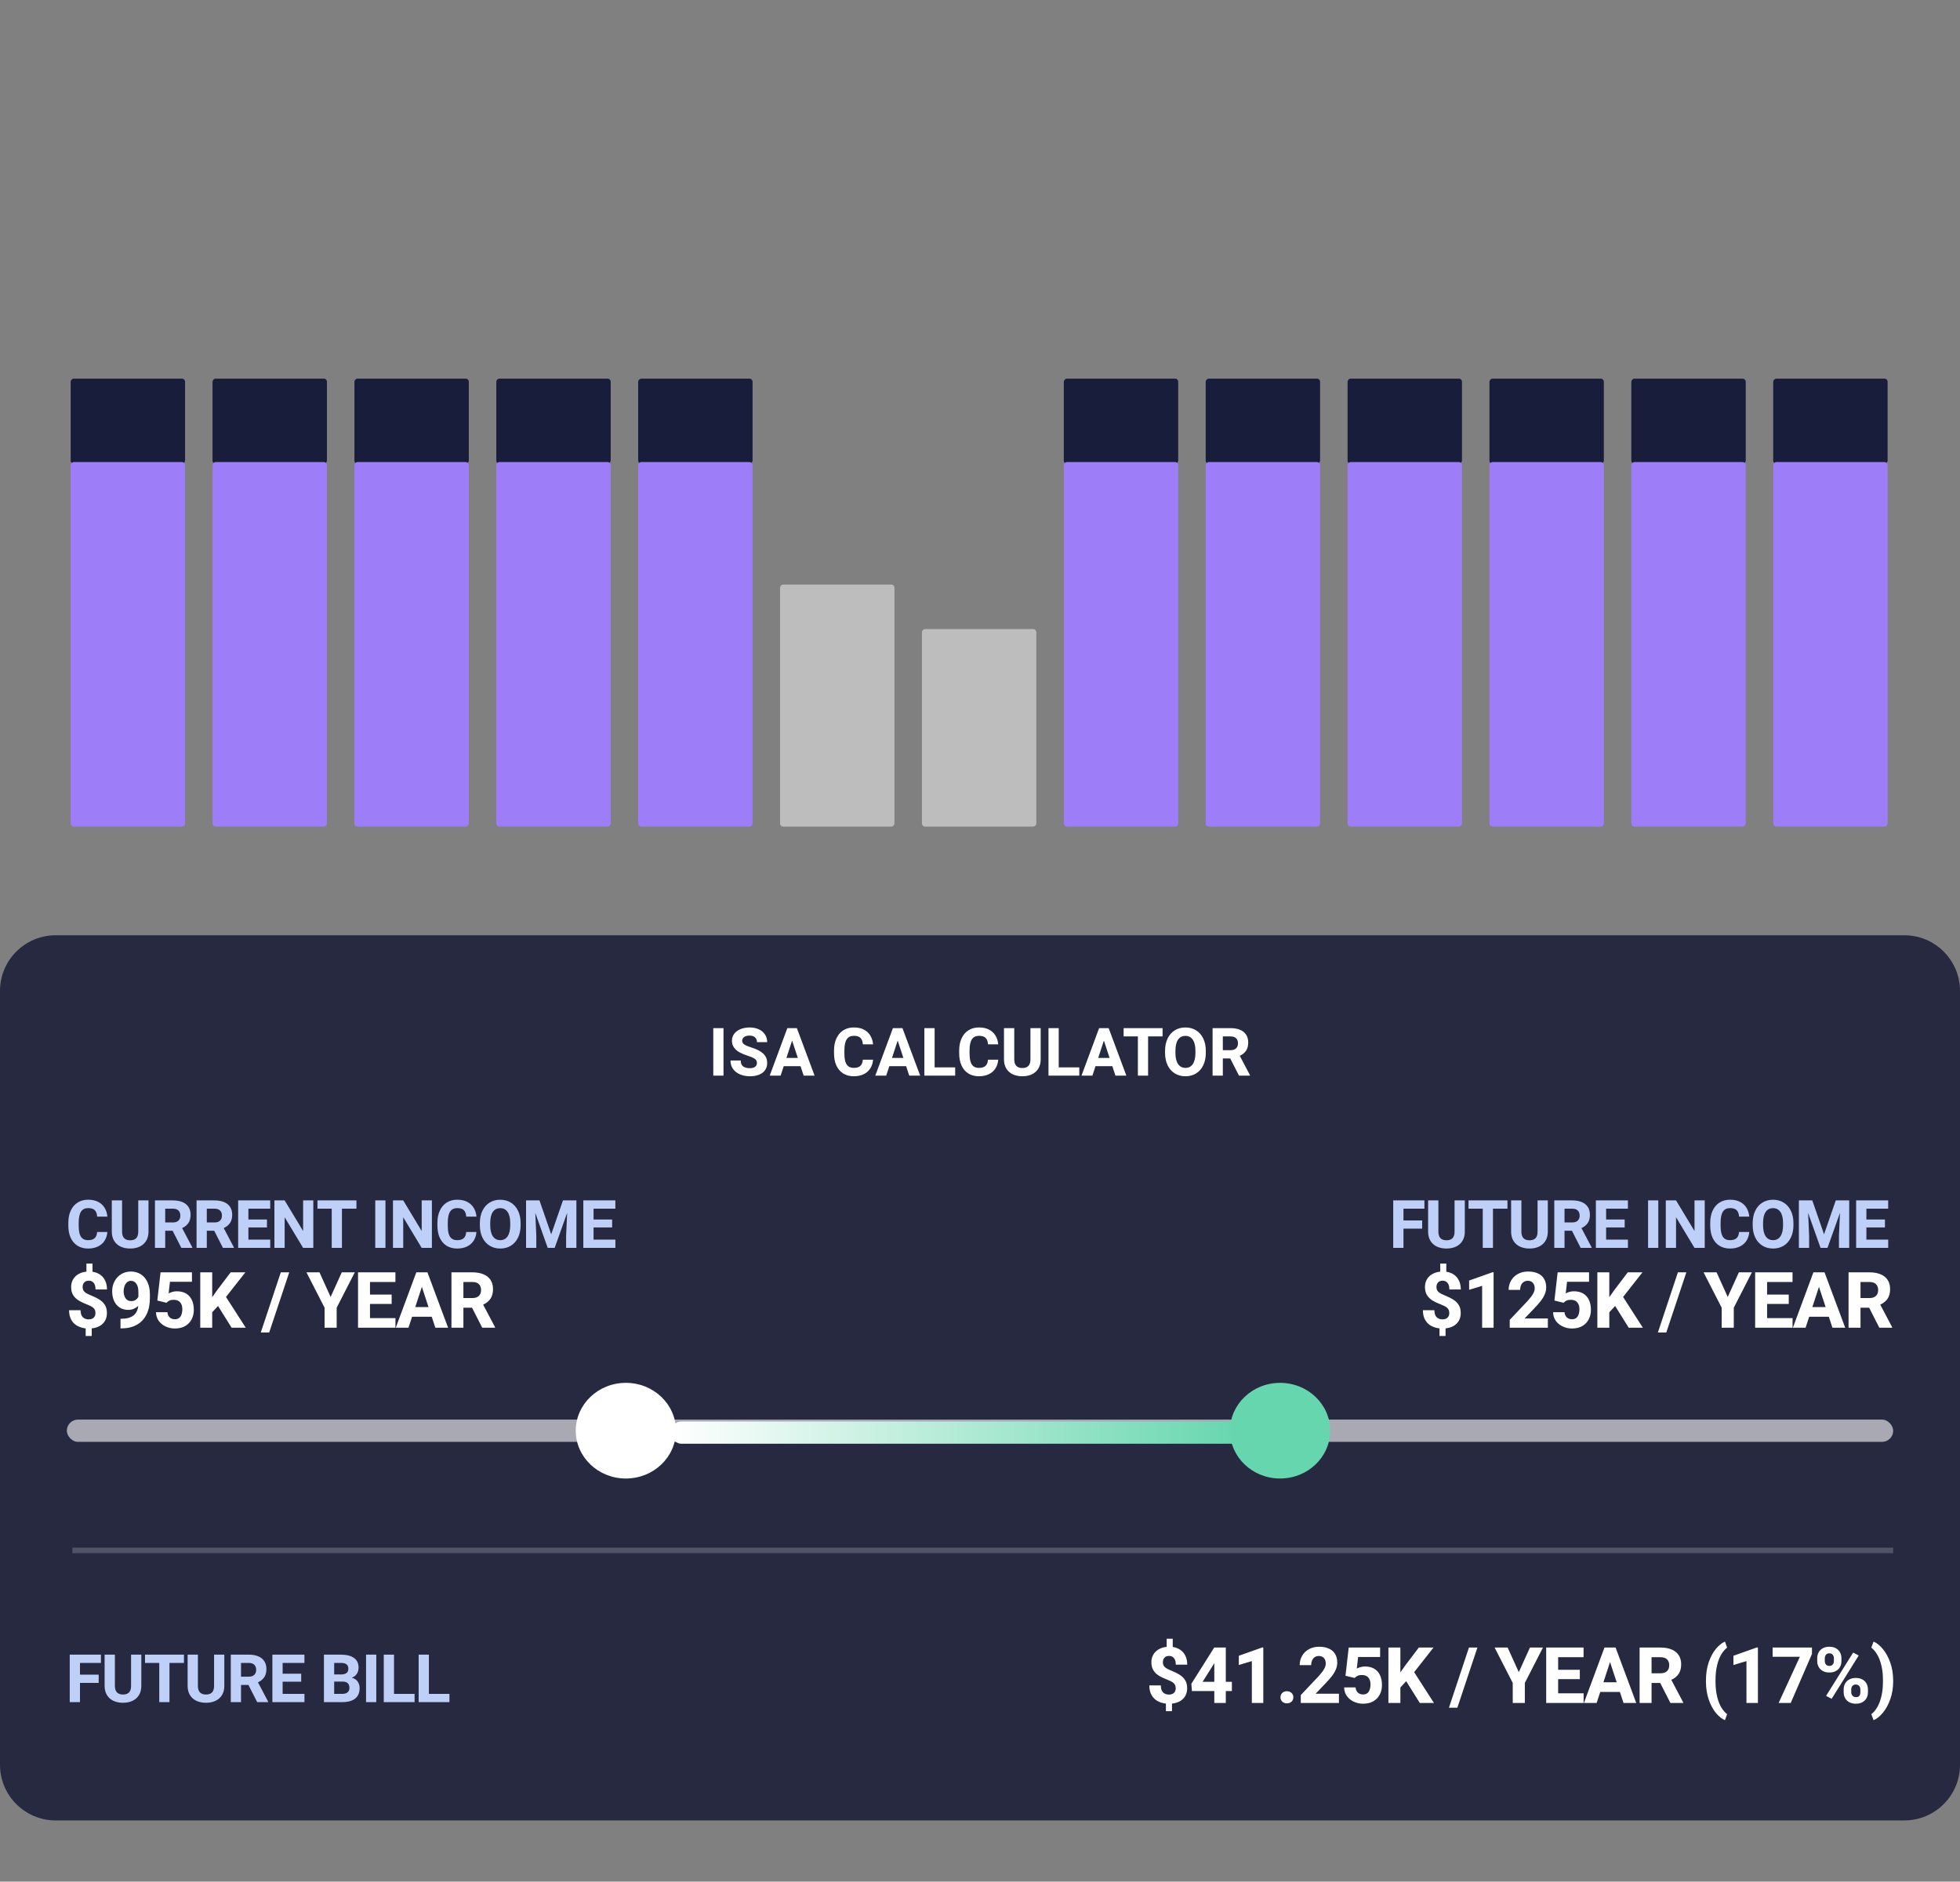 <svg width="352" height="338" viewBox="0 0 352 338" fill="none" xmlns="http://www.w3.org/2000/svg">
<rect x="0" y="0" width="352" height="338" fill="#808080" stroke="none"/>
<path opacity="0.98" d="M0 178C0 172.477 4.477 168 10 168H342C347.523 168 352 172.477 352 178V317C352 322.523 347.523 327 342 327H10C4.477 327 0 322.523 0 317V178Z" fill="#24273F"/>
<path d="M210.217 300.033C210.892 300.307 211.437 300.576 211.851 300.84C212.271 301.1 212.601 301.423 212.842 301.811C213.084 302.198 213.205 302.679 213.205 303.253C213.205 303.782 213.093 304.242 212.87 304.634C212.647 305.026 212.33 305.34 211.92 305.577C211.509 305.81 211.029 305.955 210.477 306.015V307.375H209.39V306.015C208.843 305.955 208.347 305.805 207.9 305.563C207.454 305.322 207.093 304.969 206.82 304.504C206.547 304.035 206.41 303.449 206.41 302.747H208.474C208.474 303.33 208.611 303.752 208.884 304.012C209.158 304.267 209.504 304.395 209.924 304.395C210.32 304.395 210.623 304.292 210.833 304.087C211.042 303.877 211.147 303.604 211.147 303.267C211.147 303.016 211.102 302.806 211.01 302.638C210.924 302.465 210.783 302.312 210.587 302.18C210.395 302.048 210.129 301.915 209.787 301.783C209.103 301.519 208.552 301.259 208.133 301.004C207.713 300.744 207.383 300.421 207.141 300.033C206.9 299.646 206.779 299.163 206.779 298.584C206.779 298.074 206.893 297.62 207.121 297.224C207.349 296.827 207.67 296.508 208.085 296.267C208.499 296.025 208.98 295.877 209.527 295.822V294.366H210.614V295.843C211.143 295.92 211.603 296.096 211.995 296.369C212.387 296.643 212.688 297.005 212.897 297.456C213.111 297.907 213.218 298.429 213.218 299.021H211.161C211.161 298.502 211.054 298.11 210.84 297.846C210.625 297.581 210.334 297.449 209.965 297.449C209.591 297.449 209.311 297.556 209.124 297.771C208.937 297.98 208.843 298.256 208.843 298.598C208.843 298.821 208.884 299.012 208.967 299.172C209.053 299.331 209.194 299.479 209.39 299.616C209.586 299.753 209.862 299.892 210.217 300.033ZM221.237 303.759H220.144V305.898H218.079V303.759H214.06L213.957 302.453L218.065 295.945H219.699H220.144V302.098H221.237V303.759ZM218.079 302.098V298.741L217.942 298.98L215.98 302.098H218.079ZM224.82 305.898V298.379L222.482 299.083V297.422L226.665 295.938H226.877V305.898H224.82ZM231.116 303.786C231.344 303.786 231.546 303.834 231.724 303.93C231.902 304.025 232.039 304.158 232.134 304.326C232.23 304.49 232.278 304.675 232.278 304.88C232.278 305.085 232.23 305.272 232.134 305.44C232.039 305.604 231.902 305.734 231.724 305.83C231.546 305.926 231.344 305.974 231.116 305.974C230.888 305.974 230.685 305.926 230.507 305.83C230.334 305.734 230.2 305.604 230.104 305.44C230.008 305.272 229.961 305.085 229.961 304.88C229.961 304.675 230.008 304.49 230.104 304.326C230.2 304.158 230.334 304.025 230.507 303.93C230.685 303.834 230.888 303.786 231.116 303.786ZM233.611 305.898V304.483L236.831 301.079C237.287 300.573 237.61 300.147 237.802 299.801C237.998 299.45 238.096 299.133 238.096 298.851C238.096 298.413 237.986 298.074 237.767 297.832C237.553 297.586 237.248 297.463 236.851 297.463C236.569 297.463 236.323 297.534 236.113 297.675C235.908 297.816 235.751 298.012 235.641 298.263C235.532 298.509 235.477 298.789 235.477 299.104H233.413C233.413 298.497 233.556 297.944 233.844 297.442C234.131 296.937 234.539 296.538 235.067 296.246C235.596 295.95 236.204 295.802 236.892 295.802C237.594 295.802 238.189 295.916 238.677 296.144C239.164 296.367 239.533 296.693 239.784 297.121C240.035 297.545 240.16 298.055 240.16 298.652C240.16 299.085 240.071 299.505 239.893 299.91C239.72 300.316 239.474 300.721 239.155 301.127C238.841 301.528 238.428 301.993 237.918 302.521L236.277 304.237H240.461V305.898H233.611ZM242.218 295.945H247.858V297.641H243.906L243.667 299.726C243.831 299.63 244.045 299.543 244.31 299.466C244.574 299.388 244.852 299.35 245.144 299.35C245.786 299.35 246.335 299.482 246.791 299.746C247.247 300.01 247.593 300.393 247.83 300.895C248.072 301.396 248.192 301.997 248.192 302.699C248.192 303.301 248.065 303.854 247.81 304.36C247.559 304.866 247.178 305.272 246.668 305.577C246.162 305.882 245.54 306.035 244.802 306.035C244.214 306.035 243.663 305.917 243.148 305.68C242.633 305.443 242.213 305.103 241.89 304.661C241.571 304.215 241.407 303.695 241.398 303.103H243.448C243.485 303.499 243.622 303.811 243.859 304.039C244.1 304.262 244.412 304.374 244.795 304.374C245.255 304.374 245.593 304.21 245.807 303.882C246.021 303.549 246.128 303.112 246.128 302.569C246.128 302.041 245.998 301.628 245.738 301.332C245.483 301.031 245.096 300.881 244.576 300.881C244.257 300.881 244 300.929 243.804 301.024C243.612 301.12 243.437 301.25 243.277 301.414L241.637 301.011L242.218 295.945ZM252.54 301.988L251.495 303.123V305.898H249.348V295.945H251.495V300.409L252.376 299.158L254.81 295.945H257.449L253.969 300.368L257.524 305.898H254.981L252.54 301.988ZM260.218 306.753L263.813 295.945H265.331L261.728 306.753H260.218ZM274.765 295.945H277.103L273.849 302.303V305.898H271.675V302.303L268.421 295.945H270.759L272.762 300.368L274.765 295.945ZM284.404 304.169V305.898H279.134H277.684V295.945H279.831H284.397V297.682H279.831V299.944H283.721V301.619H279.831V304.169H284.404ZM290.919 303.923H287.392L286.742 305.898H284.459L288.15 295.945H289.6H290.147L293.858 305.898H291.568L290.919 303.923ZM290.345 302.187L289.149 298.557L287.959 302.187H290.345ZM302.287 305.796V305.898H299.991L298.159 302.303H296.607V305.898H294.46V295.945H298.22C298.99 295.945 299.651 296.062 300.202 296.294C300.758 296.522 301.185 296.861 301.481 297.312C301.777 297.759 301.925 298.306 301.925 298.953C301.925 299.66 301.772 300.238 301.467 300.689C301.162 301.136 300.724 301.489 300.155 301.749L302.287 305.796ZM296.607 300.566H298.22C298.73 300.566 299.118 300.439 299.382 300.184C299.647 299.928 299.779 299.577 299.779 299.131C299.779 298.675 299.647 298.32 299.382 298.064C299.122 297.809 298.735 297.682 298.22 297.682H296.607V300.566ZM306.376 301.852C306.376 300.644 306.542 299.555 306.875 298.584C307.212 297.613 307.641 296.813 308.16 296.185C308.684 295.556 309.226 295.118 309.787 294.872L310.177 295.966C309.803 296.244 309.459 296.638 309.144 297.148C308.835 297.654 308.582 298.301 308.386 299.09C308.19 299.878 308.092 300.794 308.092 301.838V302.036C308.092 303.08 308.19 303.996 308.386 304.784C308.582 305.573 308.835 306.22 309.144 306.726C309.459 307.236 309.803 307.632 310.177 307.915L309.787 308.995C309.226 308.754 308.684 308.318 308.16 307.689C307.641 307.061 307.212 306.261 306.875 305.29C306.542 304.315 306.376 303.226 306.376 302.022V301.852ZM313.65 305.898V298.379L311.312 299.083V297.422L315.495 295.938H315.707V305.898H313.65ZM321.6 305.898H319.426L323.241 297.606H318.346V295.945H325.415V297.094L321.6 305.898ZM326.358 297.859C326.358 297.477 326.442 297.13 326.611 296.82C326.78 296.506 327.028 296.257 327.356 296.075C327.684 295.893 328.076 295.802 328.532 295.802C328.997 295.802 329.391 295.893 329.715 296.075C330.043 296.257 330.289 296.506 330.453 296.82C330.622 297.13 330.706 297.477 330.706 297.859V298.386C330.706 298.764 330.624 299.108 330.46 299.418C330.296 299.728 330.05 299.974 329.721 300.156C329.398 300.339 329.006 300.43 328.546 300.43C328.085 300.43 327.689 300.339 327.356 300.156C327.028 299.974 326.78 299.728 326.611 299.418C326.442 299.108 326.358 298.764 326.358 298.386V297.859ZM327.951 304.627L332.811 296.848L333.809 297.374L328.949 305.153L327.951 304.627ZM327.719 298.386C327.719 298.627 327.789 298.832 327.93 299.001C328.076 299.165 328.281 299.247 328.546 299.247C328.805 299.247 329.004 299.165 329.14 299.001C329.282 298.832 329.352 298.627 329.352 298.386V297.859C329.352 297.613 329.282 297.406 329.14 297.237C328.999 297.069 328.796 296.984 328.532 296.984C328.272 296.984 328.072 297.069 327.93 297.237C327.789 297.406 327.719 297.613 327.719 297.859V298.386ZM331.109 303.458C331.109 303.08 331.193 302.736 331.362 302.426C331.531 302.111 331.779 301.863 332.107 301.681C332.435 301.498 332.827 301.407 333.283 301.407C333.748 301.407 334.144 301.498 334.472 301.681C334.801 301.863 335.047 302.109 335.211 302.419C335.379 302.729 335.464 303.075 335.464 303.458V303.984C335.464 304.367 335.382 304.714 335.218 305.023C335.053 305.333 334.807 305.579 334.479 305.762C334.151 305.944 333.757 306.035 333.297 306.035C332.836 306.035 332.44 305.944 332.107 305.762C331.779 305.579 331.531 305.333 331.362 305.023C331.193 304.714 331.109 304.367 331.109 303.984V303.458ZM332.469 303.984C332.469 304.221 332.547 304.426 332.702 304.6C332.857 304.768 333.055 304.853 333.297 304.853C333.597 304.853 333.807 304.775 333.926 304.62C334.044 304.461 334.103 304.249 334.103 303.984V303.458C334.103 303.212 334.033 303.007 333.891 302.843C333.75 302.674 333.547 302.59 333.283 302.59C333.023 302.59 332.823 302.674 332.681 302.843C332.54 303.007 332.469 303.212 332.469 303.458V303.984ZM339.996 302.022C339.996 303.185 339.823 304.253 339.477 305.229C339.13 306.204 338.686 307.015 338.144 307.662C337.601 308.314 337.045 308.758 336.476 308.995L336.072 307.915C336.446 307.637 336.788 307.243 337.098 306.732C337.412 306.227 337.667 305.579 337.863 304.791C338.064 303.998 338.164 303.08 338.164 302.036V301.838C338.164 300.794 338.064 299.878 337.863 299.09C337.663 298.301 337.405 297.652 337.091 297.142C336.781 296.631 336.441 296.237 336.072 295.959L336.476 294.872C337.045 295.114 337.601 295.56 338.144 296.212C338.686 296.859 339.13 297.67 339.477 298.646C339.823 299.621 339.996 300.689 339.996 301.852V302.022Z" fill="white"/>
<path d="M14.364 298.707V300.816H17.721V302.293H14.364V305.75H12.524V297.219H14.364H18.125V298.707H14.364ZM25.38 302.826C25.38 303.471 25.241 304.021 24.964 304.479C24.686 304.936 24.3 305.281 23.803 305.516C23.311 305.75 22.741 305.867 22.093 305.867C21.44 305.867 20.864 305.75 20.364 305.516C19.868 305.281 19.481 304.936 19.204 304.479C18.927 304.021 18.788 303.471 18.788 302.826V297.219H20.634V302.826C20.634 303.865 21.12 304.385 22.093 304.385C22.565 304.385 22.925 304.26 23.171 304.01C23.417 303.756 23.54 303.361 23.54 302.826V297.219H25.38V302.826ZM33.038 298.707H30.436V305.75H28.602V298.707H26.042V297.219H30.436H33.038V298.707ZM40.286 302.826C40.286 303.471 40.148 304.021 39.87 304.479C39.593 304.936 39.206 305.281 38.71 305.516C38.218 305.75 37.648 305.867 36.999 305.867C36.347 305.867 35.771 305.75 35.271 305.516C34.775 305.281 34.388 304.936 34.111 304.479C33.833 304.021 33.695 303.471 33.695 302.826V297.219H35.54V302.826C35.54 303.865 36.027 304.385 36.999 304.385C37.472 304.385 37.831 304.26 38.077 304.01C38.324 303.756 38.447 303.361 38.447 302.826V297.219H40.286V302.826ZM48.156 305.662V305.75H46.187L44.617 302.668H43.287V305.75H41.447V297.219H44.669C45.33 297.219 45.896 297.318 46.369 297.518C46.845 297.713 47.21 298.004 47.464 298.391C47.718 298.773 47.845 299.242 47.845 299.797C47.845 300.402 47.714 300.898 47.453 301.285C47.191 301.668 46.816 301.971 46.328 302.193L48.156 305.662ZM43.287 301.18H44.669C45.107 301.18 45.439 301.07 45.666 300.852C45.892 300.633 46.005 300.332 46.005 299.949C46.005 299.559 45.892 299.254 45.666 299.035C45.443 298.816 45.111 298.707 44.669 298.707H43.287V301.18ZM54.677 304.268V305.75H50.16H48.918V297.219H50.758H54.672V298.707H50.758V300.646H54.092V302.082H50.758V304.268H54.677ZM63.186 301.367C63.658 301.488 64.01 301.721 64.24 302.064C64.471 302.404 64.586 302.793 64.586 303.23C64.586 304.059 64.32 304.686 63.789 305.111C63.258 305.537 62.486 305.75 61.475 305.75H58.879H58.176V297.219H61.188C62.215 297.219 63.006 297.414 63.561 297.805C64.119 298.195 64.399 298.781 64.399 299.562C64.399 299.969 64.297 300.332 64.094 300.652C63.895 300.969 63.592 301.207 63.186 301.367ZM60.016 298.707V300.781H61.188C61.653 300.781 61.996 300.697 62.219 300.529C62.446 300.357 62.559 300.104 62.559 299.768C62.559 299.393 62.449 299.123 62.231 298.959C62.016 298.791 61.668 298.707 61.188 298.707H60.016ZM61.475 304.268C61.897 304.268 62.215 304.172 62.43 303.98C62.645 303.785 62.752 303.529 62.752 303.213C62.752 302.447 62.352 302.064 61.551 302.064H60.016V304.268H61.475ZM65.741 305.75V297.219H67.575V305.75H65.741ZM74.454 304.268V305.75H70.165H68.922V297.219H70.762V304.268H74.454ZM80.718 304.268V305.75H76.429H75.186V297.219H77.026V304.268H80.718Z" fill="#BED0F7"/>
<line opacity="0.2" x1="13" y1="278.5" x2="340" y2="278.5" stroke="white"/>
<path d="M16.214 232.635C16.889 232.908 17.433 233.177 17.848 233.441C18.267 233.701 18.598 234.025 18.839 234.412C19.081 234.799 19.202 235.28 19.202 235.854C19.202 236.383 19.09 236.843 18.867 237.235C18.643 237.627 18.327 237.942 17.916 238.179C17.506 238.411 17.026 238.557 16.474 238.616V239.977H15.387V238.616C14.84 238.557 14.344 238.407 13.897 238.165C13.45 237.924 13.09 237.57 12.817 237.105C12.543 236.636 12.407 236.05 12.407 235.349H14.471C14.471 235.932 14.608 236.354 14.881 236.613C15.155 236.868 15.501 236.996 15.92 236.996C16.317 236.996 16.62 236.894 16.83 236.688C17.039 236.479 17.144 236.205 17.144 235.868C17.144 235.618 17.099 235.408 17.007 235.239C16.921 235.066 16.779 234.913 16.584 234.781C16.392 234.649 16.125 234.517 15.784 234.385C15.1 234.12 14.549 233.861 14.129 233.605C13.71 233.346 13.38 233.022 13.138 232.635C12.897 232.247 12.776 231.764 12.776 231.186C12.776 230.675 12.89 230.222 13.118 229.825C13.345 229.429 13.667 229.11 14.082 228.868C14.496 228.627 14.977 228.479 15.524 228.424V226.968H16.611V228.444C17.14 228.522 17.6 228.697 17.992 228.971C18.384 229.244 18.684 229.606 18.894 230.058C19.108 230.509 19.215 231.031 19.215 231.623H17.158C17.158 231.104 17.051 230.712 16.836 230.447C16.622 230.183 16.331 230.051 15.961 230.051C15.588 230.051 15.307 230.158 15.121 230.372C14.934 230.582 14.84 230.857 14.84 231.199C14.84 231.423 14.881 231.614 14.963 231.773C15.05 231.933 15.191 232.081 15.387 232.218C15.583 232.354 15.859 232.493 16.214 232.635ZM23.515 228.403C24.185 228.403 24.778 228.57 25.293 228.902C25.808 229.23 26.206 229.702 26.489 230.317C26.776 230.933 26.92 231.65 26.92 232.471V233.202C26.92 234.323 26.719 235.289 26.318 236.101C25.922 236.912 25.341 237.534 24.575 237.967C23.809 238.4 22.884 238.616 21.8 238.616H21.642V236.887H21.772C22.725 236.887 23.452 236.695 23.953 236.312C24.454 235.93 24.746 235.346 24.828 234.562C24.586 234.79 24.313 234.97 24.008 235.103C23.707 235.23 23.39 235.294 23.057 235.294C22.451 235.294 21.93 235.153 21.492 234.87C21.055 234.583 20.72 234.187 20.487 233.681C20.259 233.175 20.145 232.594 20.145 231.938C20.145 231.29 20.287 230.698 20.569 230.16C20.852 229.622 21.248 229.196 21.759 228.882C22.269 228.563 22.855 228.403 23.515 228.403ZM23.577 233.722C23.869 233.722 24.124 233.649 24.343 233.503C24.566 233.357 24.737 233.17 24.855 232.942V232.088C24.855 231.432 24.732 230.933 24.486 230.591C24.24 230.244 23.914 230.071 23.509 230.071C23.244 230.071 23.012 230.16 22.811 230.338C22.615 230.511 22.465 230.739 22.36 231.021C22.255 231.304 22.203 231.605 22.203 231.924C22.203 232.448 22.321 232.879 22.558 233.216C22.795 233.553 23.135 233.722 23.577 233.722ZM28.834 228.547H34.474V230.242H30.523L30.283 232.327C30.447 232.231 30.662 232.145 30.926 232.067C31.19 231.99 31.468 231.951 31.76 231.951C32.402 231.951 32.952 232.083 33.407 232.348C33.863 232.612 34.209 232.995 34.446 233.496C34.688 233.997 34.809 234.599 34.809 235.301C34.809 235.902 34.681 236.456 34.426 236.962C34.175 237.468 33.795 237.873 33.284 238.179C32.778 238.484 32.156 238.637 31.418 238.637C30.83 238.637 30.279 238.518 29.764 238.281C29.249 238.044 28.829 237.705 28.506 237.263C28.187 236.816 28.023 236.297 28.014 235.704H30.064C30.101 236.101 30.238 236.413 30.475 236.641C30.716 236.864 31.028 236.976 31.411 236.976C31.872 236.976 32.209 236.812 32.423 236.483C32.637 236.151 32.744 235.713 32.744 235.171C32.744 234.642 32.614 234.23 32.355 233.934C32.099 233.633 31.712 233.482 31.192 233.482C30.873 233.482 30.616 233.53 30.42 233.626C30.229 233.722 30.053 233.852 29.894 234.016L28.253 233.612L28.834 228.547ZM39.157 234.59L38.111 235.725V238.5H35.964V228.547H38.111V233.011L38.992 231.76L41.426 228.547H44.065L40.585 232.97L44.14 238.5H41.597L39.157 234.59ZM46.834 239.354L50.43 228.547H51.947L48.345 239.354H46.834ZM61.381 228.547H63.719L60.465 234.904V238.5H58.291V234.904L55.038 228.547H57.376L59.378 232.97L61.381 228.547ZM71.02 236.771V238.5H65.75H64.3V228.547H66.447H71.013V230.283H66.447V232.546H70.337V234.221H66.447V236.771H71.02ZM77.535 236.524H74.008L73.358 238.5H71.075L74.767 228.547H76.216H76.763L80.475 238.5H78.185L77.535 236.524ZM76.961 234.788L75.765 231.158L74.575 234.788H76.961ZM88.904 238.397V238.5H86.607L84.775 234.904H83.223V238.5H81.076V228.547H84.836C85.606 228.547 86.267 228.663 86.819 228.896C87.375 229.123 87.801 229.463 88.097 229.914C88.393 230.361 88.541 230.908 88.541 231.555C88.541 232.261 88.389 232.84 88.083 233.291C87.778 233.738 87.341 234.091 86.771 234.351L88.904 238.397ZM83.223 233.168H84.836C85.347 233.168 85.734 233.04 85.998 232.785C86.263 232.53 86.395 232.179 86.395 231.732C86.395 231.277 86.263 230.921 85.998 230.666C85.739 230.411 85.351 230.283 84.836 230.283H83.223V233.168Z" fill="white"/>
<path d="M19.28 221.297C19.241 221.883 19.079 222.4 18.794 222.85C18.512 223.299 18.118 223.648 17.61 223.898C17.102 224.148 16.506 224.273 15.823 224.273C15.092 224.273 14.46 224.107 13.924 223.775C13.389 223.439 12.979 222.963 12.694 222.346C12.413 221.725 12.272 220.994 12.272 220.154V219.633C12.272 218.797 12.418 218.068 12.711 217.447C13.004 216.822 13.418 216.342 13.954 216.006C14.489 215.67 15.114 215.502 15.829 215.502C16.528 215.502 17.127 215.631 17.627 215.889C18.127 216.146 18.514 216.504 18.788 216.961C19.065 217.414 19.231 217.939 19.286 218.537H17.452C17.416 218.021 17.274 217.639 17.024 217.389C16.778 217.135 16.379 217.008 15.829 217.008C15.254 217.008 14.829 217.219 14.551 217.641C14.274 218.062 14.135 218.723 14.135 219.621V220.154C14.135 220.76 14.192 221.254 14.305 221.637C14.418 222.016 14.598 222.299 14.844 222.486C15.09 222.674 15.416 222.768 15.823 222.768C16.35 222.768 16.743 222.648 17 222.41C17.262 222.168 17.411 221.797 17.446 221.297H19.28ZM26.669 221.232C26.669 221.877 26.53 222.428 26.253 222.885C25.975 223.342 25.589 223.688 25.093 223.922C24.6 224.156 24.03 224.273 23.382 224.273C22.729 224.273 22.153 224.156 21.653 223.922C21.157 223.688 20.77 223.342 20.493 222.885C20.216 222.428 20.077 221.877 20.077 221.232V215.625H21.923V221.232C21.923 222.271 22.409 222.791 23.382 222.791C23.854 222.791 24.214 222.666 24.46 222.416C24.706 222.162 24.829 221.768 24.829 221.232V215.625H26.669V221.232ZM34.538 224.068V224.156H32.569L30.999 221.074H29.669V224.156H27.829V215.625H31.052C31.712 215.625 32.278 215.725 32.751 215.924C33.227 216.119 33.593 216.41 33.847 216.797C34.101 217.18 34.227 217.648 34.227 218.203C34.227 218.809 34.097 219.305 33.835 219.691C33.573 220.074 33.198 220.377 32.71 220.6L34.538 224.068ZM29.669 219.586H31.052C31.489 219.586 31.821 219.477 32.048 219.258C32.274 219.039 32.388 218.738 32.388 218.355C32.388 217.965 32.274 217.66 32.048 217.441C31.825 217.223 31.493 217.113 31.052 217.113H29.669V219.586ZM42.009 224.068V224.156H40.04L38.47 221.074H37.14V224.156H35.3V215.625H38.523C39.183 215.625 39.749 215.725 40.222 215.924C40.699 216.119 41.064 216.41 41.318 216.797C41.572 217.18 41.699 217.648 41.699 218.203C41.699 218.809 41.568 219.305 41.306 219.691C41.044 220.074 40.669 220.377 40.181 220.6L42.009 224.068ZM37.14 219.586H38.523C38.96 219.586 39.292 219.477 39.519 219.258C39.745 219.039 39.859 218.738 39.859 218.355C39.859 217.965 39.745 217.66 39.519 217.441C39.296 217.223 38.964 217.113 38.523 217.113H37.14V219.586ZM48.531 222.674V224.156H44.013H42.771V215.625H44.611H48.525V217.113H44.611V219.053H47.945V220.488H44.611V222.674H48.531ZM54.437 224.156L51.121 218.654V224.156H49.281V215.625H51.121L54.437 221.127V215.625H56.271V224.156H54.437ZM64.012 217.113H61.41V224.156H59.576V217.113H57.016V215.625H61.41H64.012V217.113ZM67.393 224.156V215.625H69.227V224.156H67.393ZM75.731 224.156L72.415 218.654V224.156H70.575V215.625H72.415L75.731 221.127V215.625H77.565V224.156H75.731ZM85.563 221.297C85.524 221.883 85.362 222.4 85.077 222.85C84.796 223.299 84.401 223.648 83.894 223.898C83.386 224.148 82.79 224.273 82.106 224.273C81.376 224.273 80.743 224.107 80.208 223.775C79.673 223.439 79.263 222.963 78.977 222.346C78.696 221.725 78.556 220.994 78.556 220.154V219.633C78.556 218.797 78.702 218.068 78.995 217.447C79.288 216.822 79.702 216.342 80.237 216.006C80.772 215.67 81.397 215.502 82.112 215.502C82.811 215.502 83.411 215.631 83.911 215.889C84.411 216.146 84.798 216.504 85.071 216.961C85.349 217.414 85.514 217.939 85.569 218.537H83.735C83.7 218.021 83.558 217.639 83.308 217.389C83.061 217.135 82.663 217.008 82.112 217.008C81.538 217.008 81.112 217.219 80.835 217.641C80.558 218.062 80.419 218.723 80.419 219.621V220.154C80.419 220.76 80.475 221.254 80.589 221.637C80.702 222.016 80.882 222.299 81.128 222.486C81.374 222.674 81.7 222.768 82.106 222.768C82.634 222.768 83.026 222.648 83.284 222.41C83.546 222.168 83.694 221.797 83.729 221.297H85.563ZM93.497 220.078C93.497 220.93 93.343 221.672 93.034 222.305C92.73 222.938 92.302 223.424 91.751 223.764C91.2 224.104 90.566 224.273 89.847 224.273C89.128 224.273 88.491 224.104 87.937 223.764C87.382 223.424 86.95 222.938 86.642 222.305C86.333 221.672 86.179 220.93 86.179 220.078V219.709C86.179 218.857 86.333 218.115 86.642 217.482C86.95 216.846 87.38 216.357 87.931 216.018C88.482 215.678 89.116 215.508 89.835 215.508C90.554 215.508 91.189 215.678 91.739 216.018C92.294 216.357 92.726 216.846 93.034 217.482C93.343 218.115 93.497 218.857 93.497 219.709V220.078ZM91.634 219.697C91.634 218.83 91.478 218.168 91.165 217.711C90.853 217.25 90.409 217.02 89.835 217.02C89.257 217.02 88.814 217.248 88.505 217.705C88.196 218.162 88.042 218.826 88.042 219.697V220.078C88.042 220.941 88.198 221.605 88.511 222.07C88.823 222.535 89.269 222.768 89.847 222.768C90.421 222.768 90.862 222.535 91.171 222.07C91.48 221.605 91.634 220.941 91.634 220.078V219.697ZM103.517 224.156H101.671V221.953L101.853 217.875L99.615 224.156H98.367L96.134 217.875L96.316 221.953V224.156H94.476V215.625H96.035H96.884L98.993 221.713L101.103 215.625H103.517V224.156ZM110.519 222.674V224.156H106.002H104.759V215.625H106.599H110.513V217.113H106.599V219.053H109.933V220.488H106.599V222.674H110.519Z" fill="#BED0F7"/>
<rect opacity="0.6" x="12" y="255" width="328" height="4" rx="2" fill="white"/>
<rect x="120.401" y="255.336" width="103.438" height="4" rx="2" fill="url(#paint0_linear)"/>
<ellipse cx="229.893" cy="256.991" rx="9" ry="8.592" fill="#65D6AD"/>
<ellipse cx="112.401" cy="256.991" rx="9" ry="8.592" fill="white"/>
<path d="M259.35 232.635C260.024 232.908 260.569 233.177 260.984 233.441C261.403 233.701 261.733 234.025 261.975 234.412C262.216 234.799 262.337 235.28 262.337 235.854C262.337 236.383 262.225 236.843 262.002 237.235C261.779 237.627 261.462 237.942 261.052 238.179C260.642 238.411 260.161 238.557 259.61 238.616V239.977H258.523V238.616C257.976 238.557 257.479 238.407 257.032 238.165C256.586 237.924 256.226 237.57 255.952 237.105C255.679 236.636 255.542 236.05 255.542 235.349H257.607C257.607 235.932 257.743 236.354 258.017 236.613C258.29 236.868 258.637 236.996 259.056 236.996C259.452 236.996 259.755 236.894 259.965 236.688C260.175 236.479 260.279 236.205 260.279 235.868C260.279 235.618 260.234 235.408 260.143 235.239C260.056 235.066 259.915 234.913 259.719 234.781C259.528 234.649 259.261 234.517 258.919 234.385C258.236 234.12 257.684 233.861 257.265 233.605C256.846 233.346 256.515 233.022 256.274 232.635C256.032 232.247 255.911 231.764 255.911 231.186C255.911 230.675 256.025 230.222 256.253 229.825C256.481 229.429 256.802 229.11 257.217 228.868C257.632 228.627 258.112 228.479 258.659 228.424V226.968H259.746V228.444C260.275 228.522 260.735 228.697 261.127 228.971C261.519 229.244 261.82 229.606 262.029 230.058C262.244 230.509 262.351 231.031 262.351 231.623H260.293C260.293 231.104 260.186 230.712 259.972 230.447C259.758 230.183 259.466 230.051 259.097 230.051C258.723 230.051 258.443 230.158 258.256 230.372C258.069 230.582 257.976 230.857 257.976 231.199C257.976 231.423 258.017 231.614 258.099 231.773C258.185 231.933 258.327 232.081 258.523 232.218C258.719 232.354 258.994 232.493 259.35 232.635ZM266.179 238.5V230.98L263.841 231.685V230.023L268.025 228.54H268.237V238.5H266.179ZM271.135 238.5V237.085L274.355 233.681C274.811 233.175 275.135 232.749 275.326 232.402C275.522 232.051 275.62 231.735 275.62 231.452C275.62 231.015 275.51 230.675 275.292 230.434C275.078 230.188 274.772 230.064 274.376 230.064C274.093 230.064 273.847 230.135 273.637 230.276C273.432 230.418 273.275 230.614 273.166 230.864C273.056 231.11 273.002 231.391 273.002 231.705H270.937C270.937 231.099 271.081 230.545 271.368 230.044C271.655 229.538 272.063 229.139 272.592 228.848C273.12 228.551 273.729 228.403 274.417 228.403C275.119 228.403 275.713 228.517 276.201 228.745C276.689 228.968 277.058 229.294 277.308 229.723C277.559 230.146 277.684 230.657 277.684 231.254C277.684 231.687 277.595 232.106 277.418 232.512C277.245 232.917 276.998 233.323 276.679 233.729C276.365 234.13 275.953 234.594 275.442 235.123L273.801 236.839H277.985V238.5H271.135ZM279.742 228.547H285.382V230.242H281.431L281.191 232.327C281.355 232.231 281.57 232.145 281.834 232.067C282.098 231.99 282.376 231.951 282.668 231.951C283.311 231.951 283.86 232.083 284.315 232.348C284.771 232.612 285.118 232.995 285.355 233.496C285.596 233.997 285.717 234.599 285.717 235.301C285.717 235.902 285.589 236.456 285.334 236.962C285.083 237.468 284.703 237.873 284.192 238.179C283.687 238.484 283.064 238.637 282.326 238.637C281.738 238.637 281.187 238.518 280.672 238.281C280.157 238.044 279.738 237.705 279.414 237.263C279.095 236.816 278.931 236.297 278.922 235.704H280.973C281.009 236.101 281.146 236.413 281.383 236.641C281.624 236.864 281.937 236.976 282.319 236.976C282.78 236.976 283.117 236.812 283.331 236.483C283.545 236.151 283.652 235.713 283.652 235.171C283.652 234.642 283.522 234.23 283.263 233.934C283.007 233.633 282.62 233.482 282.101 233.482C281.782 233.482 281.524 233.53 281.328 233.626C281.137 233.722 280.961 233.852 280.802 234.016L279.161 233.612L279.742 228.547ZM290.065 234.59L289.019 235.725V238.5H286.872V228.547H289.019V233.011L289.901 231.76L292.334 228.547H294.973L291.493 232.97L295.048 238.5H292.505L290.065 234.59ZM297.742 239.354L301.338 228.547H302.855L299.253 239.354H297.742ZM312.289 228.547H314.627L311.373 234.904V238.5H309.2V234.904L305.946 228.547H308.284L310.287 232.97L312.289 228.547ZM321.928 236.771V238.5H316.658H315.209V228.547H317.355H321.922V230.283H317.355V232.546H321.245V234.221H317.355V236.771H321.928ZM328.443 236.524H324.916L324.267 238.5H321.983L325.675 228.547H327.124H327.671L331.383 238.5H329.093L328.443 236.524ZM327.869 234.788L326.673 231.158L325.483 234.788H327.869ZM339.812 238.397V238.5H337.515L335.683 234.904H334.131V238.5H331.985V228.547H335.744C336.515 228.547 337.175 228.663 337.727 228.896C338.283 229.123 338.709 229.463 339.005 229.914C339.301 230.361 339.449 230.908 339.449 231.555C339.449 232.261 339.297 232.84 338.991 233.291C338.686 233.738 338.249 234.091 337.679 234.351L339.812 238.397ZM334.131 233.168H335.744C336.255 233.168 336.642 233.04 336.906 232.785C337.171 232.53 337.303 232.179 337.303 231.732C337.303 231.277 337.171 230.921 336.906 230.666C336.647 230.411 336.259 230.283 335.744 230.283H334.131V233.168Z" fill="white"/>
<path d="M252.052 217.113V219.223H255.409V220.699H252.052V224.156H250.212V215.625H252.052H255.814V217.113H252.052ZM263.068 221.232C263.068 221.877 262.929 222.428 262.652 222.885C262.375 223.342 261.988 223.688 261.492 223.922C261 224.156 260.429 224.273 259.781 224.273C259.128 224.273 258.552 224.156 258.052 223.922C257.556 223.688 257.169 223.342 256.892 222.885C256.615 222.428 256.476 221.877 256.476 221.232V215.625H258.322V221.232C258.322 222.271 258.808 222.791 259.781 222.791C260.253 222.791 260.613 222.666 260.859 222.416C261.105 222.162 261.228 221.768 261.228 221.232V215.625H263.068V221.232ZM270.726 217.113H268.125V224.156H266.291V217.113H263.73V215.625H268.125H270.726V217.113ZM277.975 221.232C277.975 221.877 277.836 222.428 277.559 222.885C277.281 223.342 276.895 223.688 276.398 223.922C275.906 224.156 275.336 224.273 274.688 224.273C274.035 224.273 273.459 224.156 272.959 223.922C272.463 223.688 272.076 223.342 271.799 222.885C271.522 222.428 271.383 221.877 271.383 221.232V215.625H273.229V221.232C273.229 222.271 273.715 222.791 274.688 222.791C275.16 222.791 275.52 222.666 275.766 222.416C276.012 222.162 276.135 221.768 276.135 221.232V215.625H277.975V221.232ZM285.844 224.068V224.156H283.875L282.305 221.074H280.975V224.156H279.135V215.625H282.358C283.018 215.625 283.584 215.725 284.057 215.924C284.533 216.119 284.899 216.41 285.153 216.797C285.407 217.18 285.533 217.648 285.533 218.203C285.533 218.809 285.403 219.305 285.141 219.691C284.879 220.074 284.504 220.377 284.016 220.6L285.844 224.068ZM280.975 219.586H282.358C282.795 219.586 283.127 219.477 283.354 219.258C283.58 219.039 283.694 218.738 283.694 218.355C283.694 217.965 283.58 217.66 283.354 217.441C283.131 217.223 282.799 217.113 282.358 217.113H280.975V219.586ZM292.366 222.674V224.156H287.848H286.606V215.625H288.446H292.36V217.113H288.446V219.053H291.78V220.488H288.446V222.674H292.366ZM295.981 224.156V215.625H297.815V224.156H295.981ZM304.32 224.156L301.003 218.654V224.156H299.163V215.625H301.003L304.32 221.127V215.625H306.154V224.156H304.32ZM314.152 221.297C314.113 221.883 313.951 222.4 313.665 222.85C313.384 223.299 312.99 223.648 312.482 223.898C311.974 224.148 311.378 224.273 310.695 224.273C309.964 224.273 309.332 224.107 308.796 223.775C308.261 223.439 307.851 222.963 307.566 222.346C307.285 221.725 307.144 220.994 307.144 220.154V219.633C307.144 218.797 307.29 218.068 307.583 217.447C307.876 216.822 308.29 216.342 308.826 216.006C309.361 215.67 309.986 215.502 310.701 215.502C311.4 215.502 311.999 215.631 312.499 215.889C312.999 216.146 313.386 216.504 313.66 216.961C313.937 217.414 314.103 217.939 314.158 218.537H312.324C312.289 218.021 312.146 217.639 311.896 217.389C311.65 217.135 311.251 217.008 310.701 217.008C310.126 217.008 309.701 217.219 309.423 217.641C309.146 218.062 309.007 218.723 309.007 219.621V220.154C309.007 220.76 309.064 221.254 309.177 221.637C309.29 222.016 309.47 222.299 309.716 222.486C309.962 222.674 310.289 222.768 310.695 222.768C311.222 222.768 311.615 222.648 311.873 222.41C312.134 222.168 312.283 221.797 312.318 221.297H314.152ZM322.086 220.078C322.086 220.93 321.931 221.672 321.623 222.305C321.318 222.938 320.89 223.424 320.34 223.764C319.789 224.104 319.154 224.273 318.435 224.273C317.716 224.273 317.08 224.104 316.525 223.764C315.97 223.424 315.539 222.938 315.23 222.305C314.922 221.672 314.767 220.93 314.767 220.078V219.709C314.767 218.857 314.922 218.115 315.23 217.482C315.539 216.846 315.968 216.357 316.519 216.018C317.07 215.678 317.705 215.508 318.424 215.508C319.142 215.508 319.777 215.678 320.328 216.018C320.883 216.357 321.314 216.846 321.623 217.482C321.931 218.115 322.086 218.857 322.086 219.709V220.078ZM320.222 219.697C320.222 218.83 320.066 218.168 319.754 217.711C319.441 217.25 318.998 217.02 318.424 217.02C317.845 217.02 317.402 217.248 317.093 217.705C316.785 218.162 316.631 218.826 316.631 219.697V220.078C316.631 220.941 316.787 221.605 317.099 222.07C317.412 222.535 317.857 222.768 318.435 222.768C319.009 222.768 319.451 222.535 319.759 222.07C320.068 221.605 320.222 220.941 320.222 220.078V219.697ZM332.105 224.156H330.26V221.953L330.441 217.875L328.203 224.156H326.955L324.723 217.875L324.904 221.953V224.156H323.064V215.625H324.623H325.473L327.582 221.713L329.691 215.625H332.105V224.156ZM339.108 222.674V224.156H334.59H333.348V215.625H335.188H339.102V217.113H335.188V219.053H338.522V220.488H335.188V222.674H339.108Z" fill="#BED0F7"/>
<rect width="20.545" height="15.279" rx="0.564" transform="matrix(-1 0 0 1 33.234 68.013)" fill="#191D3C"/>
<rect width="20.545" height="15.279" rx="0.564" transform="matrix(-1 0 0 1 58.714 68.013)" fill="#191D3C"/>
<rect width="20.545" height="15.279" rx="0.564" transform="matrix(-1 0 0 1 84.195 68.013)" fill="#191D3C"/>
<rect width="20.545" height="15.279" rx="0.564" transform="matrix(-1 0 0 1 109.675 68.013)" fill="#191D3C"/>
<rect width="20.545" height="15.279" rx="0.564" transform="matrix(-1 0 0 1 135.156 68.013)" fill="#191D3C"/>
<rect width="20.545" height="15.279" rx="0.564" transform="matrix(-1 0 0 1 211.597 68.013)" fill="#191D3C"/>
<rect width="20.545" height="15.279" rx="0.564" transform="matrix(-1 0 0 1 237.078 68.013)" fill="#191D3C"/>
<rect width="20.545" height="15.279" rx="0.564" transform="matrix(-1 0 0 1 262.559 68.013)" fill="#191D3C"/>
<rect width="20.545" height="15.279" rx="0.564" transform="matrix(-1 0 0 1 288.039 68.013)" fill="#191D3C"/>
<rect width="20.545" height="15.279" rx="0.564" transform="matrix(-1 0 0 1 313.52 68.013)" fill="#191D3C"/>
<rect width="20.545" height="15.279" rx="0.564" transform="matrix(-1 0 0 1 339 68.013)" fill="#191D3C"/>
<rect width="20.545" height="65.477" rx="0.564" transform="matrix(-1 0 0 1 33.234 83)" fill="#9E7DF9"/>
<rect width="20.545" height="65.477" rx="0.564" transform="matrix(-1 0 0 1 58.714 83)" fill="#9E7DF9"/>
<rect width="20.545" height="65.477" rx="0.564" transform="matrix(-1 0 0 1 84.195 83)" fill="#9E7DF9"/>
<rect width="20.545" height="65.477" rx="0.564" transform="matrix(-1 0 0 1 109.675 83)" fill="#9E7DF9"/>
<rect width="20.545" height="65.477" rx="0.564" transform="matrix(-1 0 0 1 135.156 83)" fill="#9E7DF9"/>
<rect width="20.545" height="43.477" rx="0.564" transform="matrix(-1 0 0 1 160.636 105)" fill="#BDBDBD"/>
<rect width="20.545" height="35.477" rx="0.564" transform="matrix(-1 0 0 1 186.117 113)" fill="#BDBDBD"/>
<rect width="20.545" height="65.477" rx="0.564" transform="matrix(-1 0 0 1 211.597 83)" fill="#9E7DF9"/>
<rect width="20.545" height="65.477" rx="0.564" transform="matrix(-1 0 0 1 237.078 83)" fill="#9E7DF9"/>
<rect width="20.545" height="65.477" rx="0.564" transform="matrix(-1 0 0 1 262.559 83)" fill="#9E7DF9"/>
<rect width="20.545" height="65.477" rx="0.564" transform="matrix(-1 0 0 1 288.039 83)" fill="#9E7DF9"/>
<rect width="20.545" height="65.477" rx="0.564" transform="matrix(-1 0 0 1 313.52 83)" fill="#9E7DF9"/>
<rect width="20.545" height="65.477" rx="0.564" transform="matrix(-1 0 0 1 339 83)" fill="#9E7DF9"/>
<path d="M128.1 193.211V184.68H129.934V193.211H128.1ZM134.316 189.654C133.738 189.467 133.24 189.26 132.822 189.033C132.408 188.803 132.076 188.516 131.826 188.172C131.576 187.828 131.451 187.42 131.451 186.947C131.451 186.475 131.586 186.059 131.855 185.699C132.129 185.336 132.506 185.057 132.986 184.861C133.467 184.662 134.016 184.562 134.633 184.562C135.254 184.562 135.803 184.674 136.279 184.896C136.756 185.115 137.125 185.426 137.387 185.828C137.648 186.227 137.779 186.684 137.779 187.199H135.945C135.945 186.84 135.83 186.555 135.6 186.344C135.373 186.129 135.039 186.021 134.598 186.021C134.316 186.021 134.076 186.062 133.877 186.145C133.682 186.227 133.533 186.34 133.432 186.484C133.334 186.625 133.285 186.783 133.285 186.959C133.285 187.221 133.42 187.443 133.689 187.627C133.959 187.807 134.377 187.984 134.943 188.16C135.9 188.453 136.611 188.82 137.076 189.262C137.545 189.699 137.779 190.262 137.779 190.949C137.779 191.445 137.652 191.873 137.398 192.232C137.145 192.588 136.783 192.859 136.314 193.047C135.85 193.234 135.303 193.328 134.674 193.328C134.072 193.328 133.506 193.225 132.975 193.018C132.447 192.811 132.018 192.494 131.686 192.068C131.354 191.639 131.188 191.113 131.188 190.492H133.033C133.033 190.98 133.174 191.334 133.455 191.553C133.74 191.768 134.146 191.875 134.674 191.875C135.092 191.875 135.406 191.791 135.617 191.623C135.832 191.455 135.939 191.234 135.939 190.961C135.939 190.758 135.896 190.588 135.811 190.451C135.725 190.314 135.566 190.184 135.336 190.059C135.105 189.934 134.766 189.799 134.316 189.654ZM143.773 191.518H140.75L140.193 193.211H138.236L141.4 184.68H142.643H143.111L146.293 193.211H144.33L143.773 191.518ZM143.281 190.029L142.256 186.918L141.236 190.029H143.281ZM156.793 190.352C156.754 190.938 156.592 191.455 156.307 191.904C156.025 192.354 155.631 192.703 155.123 192.953C154.615 193.203 154.02 193.328 153.336 193.328C152.605 193.328 151.973 193.162 151.438 192.83C150.902 192.494 150.492 192.018 150.207 191.4C149.926 190.779 149.785 190.049 149.785 189.209V188.688C149.785 187.852 149.932 187.123 150.225 186.502C150.518 185.877 150.932 185.396 151.467 185.061C152.002 184.725 152.627 184.557 153.342 184.557C154.041 184.557 154.641 184.686 155.141 184.943C155.641 185.201 156.027 185.559 156.301 186.016C156.578 186.469 156.744 186.994 156.799 187.592H154.965C154.93 187.076 154.787 186.693 154.537 186.443C154.291 186.189 153.893 186.062 153.342 186.062C152.768 186.062 152.342 186.273 152.064 186.695C151.787 187.117 151.648 187.777 151.648 188.676V189.209C151.648 189.814 151.705 190.309 151.818 190.691C151.932 191.07 152.111 191.354 152.357 191.541C152.604 191.729 152.93 191.822 153.336 191.822C153.863 191.822 154.256 191.703 154.514 191.465C154.775 191.223 154.924 190.852 154.959 190.352H156.793ZM162.734 191.518H159.711L159.154 193.211H157.197L160.361 184.68H161.604H162.072L165.254 193.211H163.291L162.734 191.518ZM162.242 190.029L161.217 186.918L160.197 190.029H162.242ZM171.541 191.729V193.211H167.252H166.01V184.68H167.85V191.729H171.541ZM179.27 190.352C179.23 190.938 179.068 191.455 178.783 191.904C178.502 192.354 178.107 192.703 177.6 192.953C177.092 193.203 176.496 193.328 175.812 193.328C175.082 193.328 174.449 193.162 173.914 192.83C173.379 192.494 172.969 192.018 172.684 191.4C172.402 190.779 172.262 190.049 172.262 189.209V188.688C172.262 187.852 172.408 187.123 172.701 186.502C172.994 185.877 173.408 185.396 173.943 185.061C174.479 184.725 175.104 184.557 175.818 184.557C176.518 184.557 177.117 184.686 177.617 184.943C178.117 185.201 178.504 185.559 178.777 186.016C179.055 186.469 179.221 186.994 179.275 187.592H177.441C177.406 187.076 177.264 186.693 177.014 186.443C176.768 186.189 176.369 186.062 175.818 186.062C175.244 186.062 174.818 186.273 174.541 186.695C174.264 187.117 174.125 187.777 174.125 188.676V189.209C174.125 189.814 174.182 190.309 174.295 190.691C174.408 191.07 174.588 191.354 174.834 191.541C175.08 191.729 175.406 191.822 175.812 191.822C176.34 191.822 176.732 191.703 176.99 191.465C177.252 191.223 177.4 190.852 177.436 190.352H179.27ZM186.898 190.287C186.898 190.932 186.76 191.482 186.482 191.939C186.205 192.396 185.818 192.742 185.322 192.977C184.83 193.211 184.26 193.328 183.611 193.328C182.959 193.328 182.383 193.211 181.883 192.977C181.387 192.742 181 192.396 180.723 191.939C180.445 191.482 180.307 190.932 180.307 190.287V184.68H182.152V190.287C182.152 191.326 182.639 191.846 183.611 191.846C184.084 191.846 184.443 191.721 184.689 191.471C184.936 191.217 185.059 190.822 185.059 190.287V184.68H186.898V190.287ZM193.83 191.729V193.211H189.541H188.299V184.68H190.139V191.729H193.83ZM199.766 191.518H196.742L196.186 193.211H194.229L197.393 184.68H198.635H199.104L202.285 193.211H200.322L199.766 191.518ZM199.273 190.029L198.248 186.918L197.229 190.029H199.273ZM208.789 186.168H206.188V193.211H204.354V186.168H201.793V184.68H206.188H208.789V186.168ZM216.553 189.133C216.553 189.984 216.398 190.727 216.09 191.359C215.785 191.992 215.357 192.479 214.807 192.818C214.256 193.158 213.621 193.328 212.902 193.328C212.184 193.328 211.547 193.158 210.992 192.818C210.438 192.479 210.006 191.992 209.697 191.359C209.389 190.727 209.234 189.984 209.234 189.133V188.764C209.234 187.912 209.389 187.17 209.697 186.537C210.006 185.9 210.436 185.412 210.986 185.072C211.537 184.732 212.172 184.562 212.891 184.562C213.609 184.562 214.244 184.732 214.795 185.072C215.35 185.412 215.781 185.9 216.09 186.537C216.398 187.17 216.553 187.912 216.553 188.764V189.133ZM214.689 188.752C214.689 187.885 214.533 187.223 214.221 186.766C213.908 186.305 213.465 186.074 212.891 186.074C212.312 186.074 211.869 186.303 211.561 186.76C211.252 187.217 211.098 187.881 211.098 188.752V189.133C211.098 189.996 211.254 190.66 211.566 191.125C211.879 191.59 212.324 191.822 212.902 191.822C213.477 191.822 213.918 191.59 214.227 191.125C214.535 190.66 214.689 189.996 214.689 189.133V188.752ZM224.48 193.123V193.211H222.512L220.941 190.129H219.611V193.211H217.771V184.68H220.994C221.654 184.68 222.221 184.779 222.693 184.979C223.17 185.174 223.535 185.465 223.789 185.852C224.043 186.234 224.17 186.703 224.17 187.258C224.17 187.863 224.039 188.359 223.777 188.746C223.516 189.129 223.141 189.432 222.652 189.654L224.48 193.123ZM219.611 188.641H220.994C221.432 188.641 221.764 188.531 221.99 188.312C222.217 188.094 222.33 187.793 222.33 187.41C222.33 187.02 222.217 186.715 221.99 186.496C221.768 186.277 221.436 186.168 220.994 186.168H219.611V188.641Z" fill="white"/>
<defs>
<linearGradient id="paint0_linear" x1="223.838" y1="257.336" x2="120.401" y2="257.336" gradientUnits="userSpaceOnUse">
<stop stop-color="#65D6AD"/>
<stop offset="1" stop-color="white"/>
</linearGradient>
</defs>
</svg>
